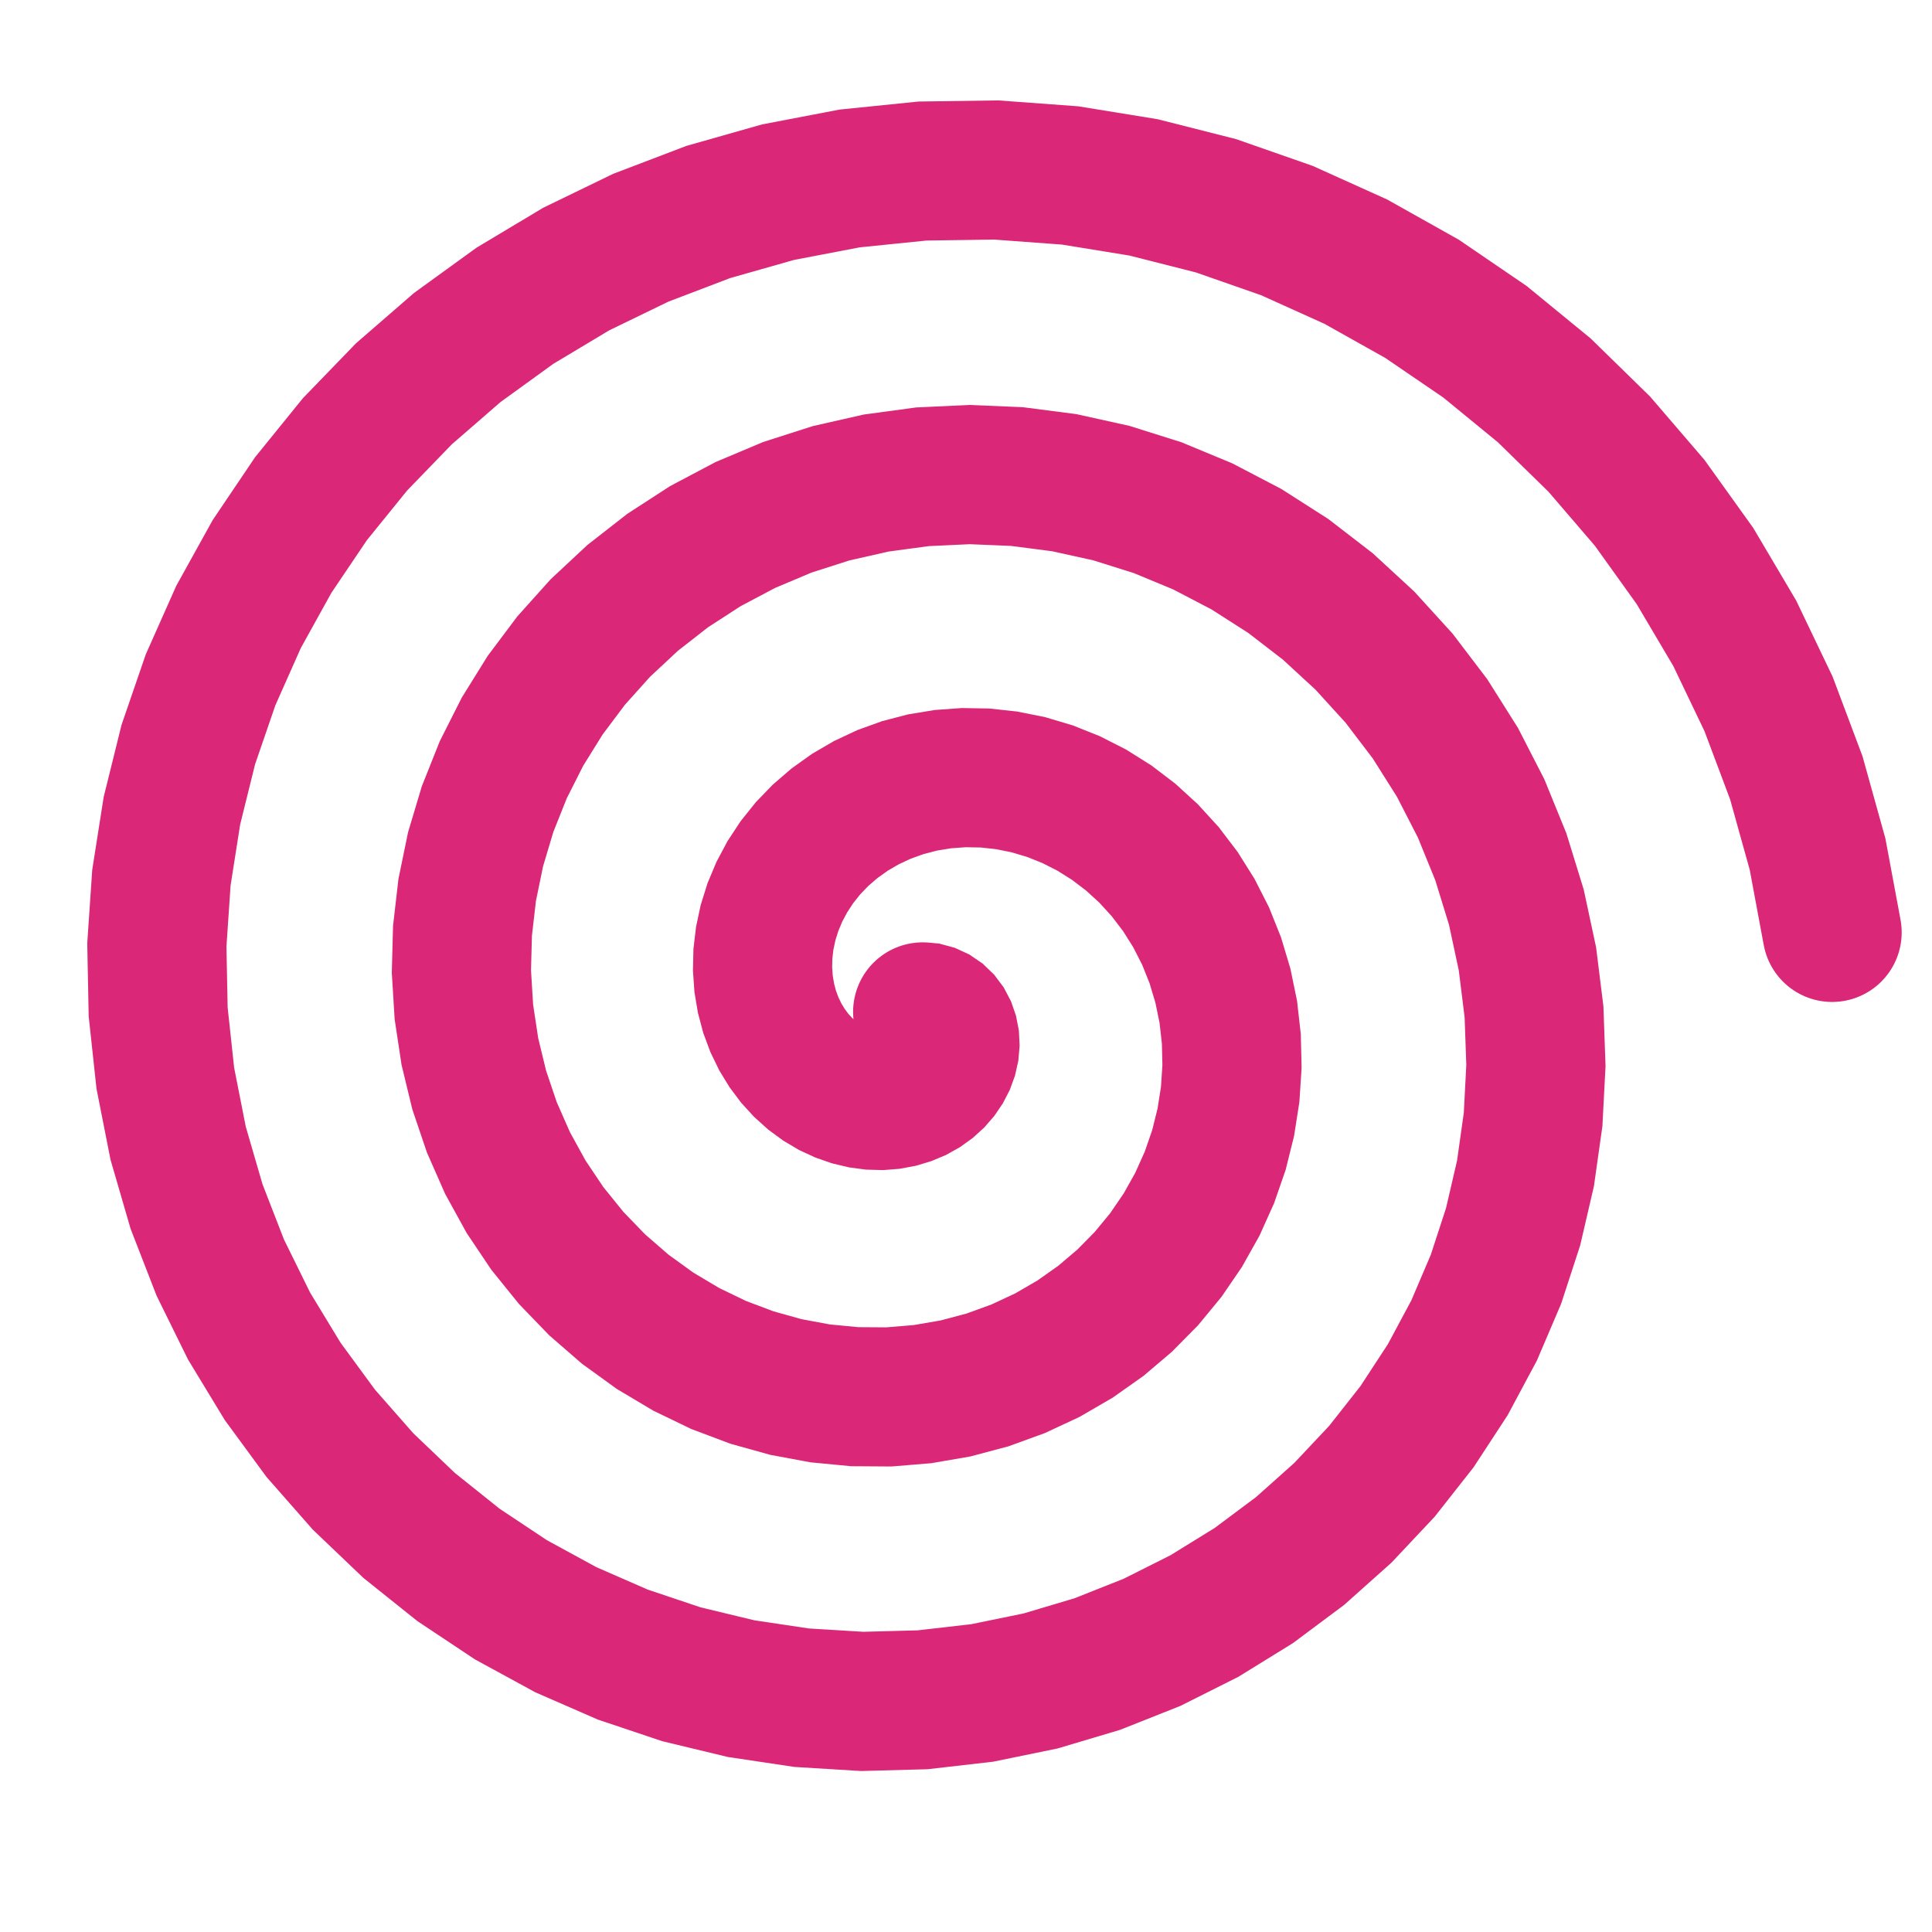 <?xml version="1.0" encoding="UTF-8"?>
<svg id="Layer_1" xmlns="http://www.w3.org/2000/svg" version="1.1" xmlns:ev="http://www.w3.org/2001/xml-events" viewBox="0 0 500 500">
  <!-- Generator: Adobe Illustrator 29.6.1, SVG Export Plug-In . SVG Version: 2.1.1 Build 9)  -->
  <defs>
    <style>
      .st0 {
        fill: none;
        stroke: #db2777;
        stroke-linecap: round;
        stroke-width: 36px;
      }
    </style>
  </defs>
  <path class="st0" d="M238.78,261.88l1.09.1,1.07.29,1.02.47.95.65.85.82.73.97.59,1.12.43,1.24.26,1.34.07,1.42-.13,1.48-.34,1.52-.56,1.53-.78,1.51-1,1.47-1.21,1.39-1.43,1.3-1.63,1.17-1.82,1.02-2,.84-2.16.65-2.3.43-2.41.19-2.51-.07-2.57-.34-2.61-.62-2.62-.91-2.59-1.2-2.53-1.5-2.45-1.8-2.32-2.09-2.17-2.37-1.98-2.64-1.77-2.9-1.52-3.14-1.25-3.35-.94-3.54-.62-3.71-.27-3.84.09-3.94.47-4.01.86-4.04,1.26-4.03,1.67-3.98,2.07-3.89,2.47-3.76,2.87-3.59,3.25-3.37,3.62-3.12,3.96-2.83,4.29-2.5,4.58-2.14,4.85-1.75,5.08-1.32,5.27-.87,5.42-.39,5.53.1,5.59.61,5.6,1.13,5.57,1.66,5.48,2.19,5.35,2.72,5.16,3.24,4.92,3.75,4.64,4.24,4.3,4.71,3.92,5.15,3.49,5.56,3.02,5.93,2.51,6.27,1.97,6.56,1.4,6.8.79,6.99.17,7.13-.47,7.21-1.13,7.23-1.79,7.2-2.46,7.1-3.12,6.94-3.77,6.72-4.4,6.43-5.02,6.09-5.61,5.69-6.16,5.23-6.68,4.72-7.15,4.15-7.58,3.54-7.95,2.89-8.27,2.2-8.53,1.47-8.72.72-8.84-.06-8.9-.85-8.88-1.65-8.79-2.45-8.63-3.25-8.39-4.05-8.09-4.82-7.7-5.57-7.25-6.29-6.74-6.98-6.16-7.62-5.51-8.21-4.81-8.75-4.06-9.23-3.26-9.64-2.42-9.98-1.55-10.25-.64-10.44.28-10.55,1.22-10.58,2.17-10.53,3.11-10.39,4.05-10.16,4.97-9.85,5.87-9.45,6.74-8.98,7.56-8.42,8.35-7.79,9.07-7.08,9.74-6.31,10.34-5.47,10.87-4.58,11.32-3.63,11.69-2.65,11.97-1.62,12.17-.57,12.26.51,12.27,1.59,12.17,2.69,11.98,3.77,11.69,4.85,11.3,5.9,10.82,6.92,10.25,7.9,9.59,8.84,8.84,9.71,8.01,10.53,7.11,11.27,6.13,11.94,5.1,12.52,4.01,13.01,2.87,13.4,1.7,13.7.49,13.89-.73,13.97-1.97,13.95-3.21,13.82-4.43,13.57-5.64,13.22-6.83,12.76-7.97,12.19-9.07,11.52-10.11,10.75-11.08,9.89-11.98,8.94-12.8,7.9-13.53,6.79-14.16,5.62-14.69,4.38-15.11,3.1-15.42,1.77-15.61.42-15.69-.96-15.64-2.34-15.46-3.72-15.17-5.09-14.75-6.44-14.22-7.75-13.56-9.02-12.79-10.23-11.92-11.38-10.94-12.45-9.86-13.44-8.7-14.33-7.45-15.13-6.14-15.81-4.76-16.38-3.32-16.83-1.85-17.15-.34-17.34,1.18-17.4,2.72-17.32,4.24-17.11,5.76-16.76,7.24-16.28,8.68-15.67,10.07-14.93,11.4-14.07,12.65-13.08,13.82-11.99,14.9-10.79,15.86-9.5,16.72-8.11,17.46-6.66,18.06-5.13,18.54-3.55,18.87-1.92,19.06-.27,19.11,1.41,19.01,3.09,18.76,4.76,18.36,6.42,17.81,8.04,17.13,9.61,16.3,11.12,15.34,12.57,14.25,13.93,13.04,15.19,11.72,16.35,10.29,17.4,8.77,18.32,7.17,19.1,5.5,19.75,3.77,20.25"/>
</svg>